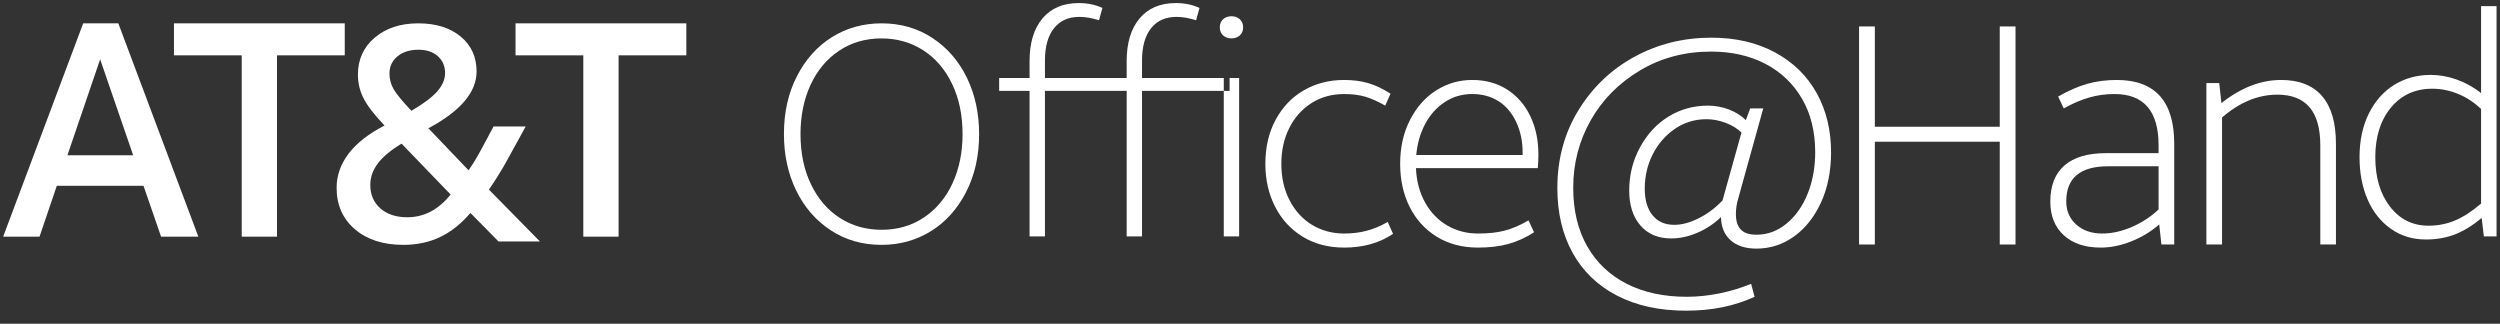 <?xml version="1.0" encoding="UTF-8"?>
<svg width="139px" height="18px" viewBox="0 0 139 18" version="1.1" xmlns="http://www.w3.org/2000/svg" xmlns:xlink="http://www.w3.org/1999/xlink">
    <rect x="0" y="0" width="139" height="18" fill="#333333" stroke="none"/>
    <!-- Generator: Sketch 55.2 (78181) - https://sketchapp.com -->
    <title>ATT logo (1)</title>
    <desc>Created with Sketch.</desc>
    <g id="Symbols" stroke="none" stroke-width="1" fill="none" fill-rule="evenodd">
        <g id="topbar/att" transform="translate(-20, -22)" fill="#FFFFFF" fill-rule="nonzero">
            <g id="ATT-logo-(1)" transform="translate(20, 21)">
                <path d="M3.748,9.634 L7.405,9.634 L5.568,4.297 L3.748,9.634 Z M4.625,2.298 L6.579,2.298 L11.028,14.158 L8.956,14.158 L7.978,11.329 L3.159,11.329 L2.198,14.158 L0.176,14.158 L4.625,2.298 Z" id="Fill-4"></path>
                <polygon id="Fill-6" points="13.44 4.077 9.672 4.077 9.672 2.298 19.168 2.298 19.168 4.077 15.4 4.077 15.4 14.158 13.44 14.158"></polygon>
                <path d="M21.654,5.096 C21.654,5.403 21.731,5.69 21.886,5.957 C22.04,6.225 22.369,6.625 22.873,7.16 C23.537,6.773 24.016,6.415 24.308,6.085 C24.6,5.756 24.746,5.414 24.746,5.062 C24.746,4.675 24.611,4.362 24.342,4.123 C24.073,3.885 23.715,3.765 23.269,3.765 C22.787,3.765 22.398,3.887 22.1,4.132 C21.802,4.377 21.654,4.698 21.654,5.096 M22.65,13.079 C23.578,13.079 24.379,12.658 25.055,11.816 L22.324,8.985 C21.728,9.349 21.29,9.716 21.009,10.085 C20.729,10.455 20.588,10.856 20.588,11.288 C20.588,11.822 20.774,12.254 21.146,12.584 C21.519,12.914 22.02,13.079 22.65,13.079 M22.426,14.614 C21.304,14.614 20.405,14.324 19.729,13.744 C19.054,13.164 18.716,12.397 18.716,11.441 C18.716,10.759 18.939,10.125 19.385,9.539 C19.833,8.954 20.496,8.433 21.379,7.979 C20.817,7.387 20.431,6.887 20.219,6.477 C20.007,6.068 19.901,5.625 19.901,5.147 C19.901,4.305 20.213,3.62 20.837,3.091 C21.462,2.563 22.266,2.298 23.251,2.298 C24.236,2.298 25.024,2.543 25.614,3.032 C26.203,3.521 26.498,4.169 26.498,4.976 C26.498,6.125 25.605,7.177 23.818,8.132 L26.052,10.469 C26.281,10.139 26.51,9.764 26.739,9.343 L27.443,8.03 L29.23,8.03 L28.217,9.872 C27.953,10.361 27.609,10.918 27.186,11.544 L30.021,14.426 L27.718,14.426 L26.155,12.84 C25.64,13.443 25.078,13.889 24.471,14.179 C23.864,14.469 23.182,14.614 22.426,14.614" id="Fill-8"></path>
                <polygon id="Fill-10" points="32.432 4.077 28.664 4.077 28.664 2.298 38.16 2.298 38.16 4.077 34.393 4.077 34.393 14.158 32.432 14.158"></polygon>
                <path d="M49.013,3.136 C48.114,3.136 47.324,3.367 46.641,3.829 C45.958,4.291 45.432,4.924 45.063,5.728 C44.693,6.532 44.508,7.441 44.508,8.456 C44.508,9.517 44.704,10.452 45.097,11.261 C45.489,12.071 46.027,12.693 46.709,13.126 C47.392,13.56 48.16,13.776 49.013,13.776 C49.911,13.776 50.702,13.545 51.385,13.083 C52.067,12.621 52.593,11.988 52.963,11.184 C53.333,10.38 53.518,9.471 53.518,8.456 C53.518,7.396 53.322,6.461 52.929,5.651 C52.537,4.841 51.999,4.22 51.317,3.786 C50.634,3.353 49.866,3.136 49.013,3.136 M49.013,2.298 C50.082,2.298 51.029,2.572 51.854,3.119 C52.679,3.667 53.316,4.405 53.765,5.334 C54.214,6.264 54.439,7.305 54.439,8.456 C54.439,9.665 54.197,10.74 53.714,11.68 C53.23,12.621 52.579,13.346 51.76,13.853 C50.941,14.36 50.025,14.614 49.013,14.614 C47.943,14.614 46.997,14.34 46.172,13.793 C45.347,13.246 44.71,12.507 44.261,11.578 C43.811,10.648 43.587,9.608 43.587,8.456 C43.587,7.247 43.828,6.173 44.312,5.232 C44.795,4.291 45.447,3.567 46.266,3.059 C47.085,2.552 48,2.298 49.013,2.298" id="Fill-12"></path>
                <g id="Fill-14-Clipped" transform="translate(55.344, 0.93)">
                    <path d="M12.698,13.215 L13.552,13.215 L13.552,4.406 L12.698,4.406 L12.698,13.215 Z M12.476,1.589 C12.476,1.407 12.535,1.259 12.655,1.145 C12.775,1.031 12.931,0.974 13.125,0.974 C13.319,0.974 13.475,1.031 13.595,1.145 C13.714,1.259 13.774,1.407 13.774,1.589 C13.774,1.771 13.714,1.919 13.595,2.033 C13.475,2.147 13.319,2.204 13.125,2.204 C12.931,2.204 12.775,2.147 12.655,2.033 C12.535,1.919 12.476,1.771 12.476,1.589 Z M8.153,4.406 L13.022,4.406 L13.022,5.123 L8.153,5.123 L8.153,13.215 L7.299,13.215 L7.299,5.123 L5.608,5.123 L5.608,4.406 L7.299,4.406 L7.299,3.467 C7.299,2.454 7.538,1.663 8.017,1.094 C8.495,0.525 9.167,0.24 10.033,0.24 C10.522,0.24 10.961,0.331 11.348,0.513 L11.16,1.196 C10.761,1.071 10.397,1.009 10.067,1.009 C9.463,1.009 8.993,1.219 8.657,1.64 C8.321,2.061 8.153,2.659 8.153,3.433 L8.153,4.406 Z M2.755,4.406 L7.624,4.406 L7.624,5.123 L2.755,5.123 L2.755,13.215 L1.9,13.215 L1.9,5.123 L0.209,5.123 L0.209,4.406 L1.9,4.406 L1.9,3.467 C1.9,2.454 2.14,1.663 2.618,1.094 C3.096,0.525 3.768,0.24 4.634,0.24 C5.124,0.24 5.562,0.331 5.949,0.513 L5.762,1.196 C5.363,1.071 4.998,1.009 4.668,1.009 C4.064,1.009 3.595,1.219 3.259,1.64 C2.923,2.061 2.755,2.659 2.755,3.433 L2.755,4.406 Z" id="Fill-14"></path>
                </g>
                <g id="Fill-16-Clipped" transform="translate(70.266, 5.035)">
                    <path d="M4.473,9.731 C3.591,9.731 2.82,9.528 2.159,9.123 C1.498,8.717 0.987,8.16 0.628,7.453 C0.268,6.746 0.088,5.952 0.088,5.071 C0.088,4.144 0.28,3.326 0.662,2.619 C1.045,1.912 1.567,1.367 2.228,0.985 C2.889,0.602 3.638,0.411 4.473,0.411 C4.96,0.411 5.404,0.469 5.804,0.585 C6.204,0.701 6.619,0.898 7.048,1.176 L6.752,1.837 C6.346,1.605 5.975,1.44 5.639,1.341 C5.302,1.243 4.913,1.194 4.473,1.194 C3.777,1.194 3.165,1.365 2.637,1.706 C2.109,2.048 1.7,2.512 1.411,3.097 C1.12,3.683 0.976,4.341 0.976,5.071 C0.976,5.836 1.129,6.514 1.437,7.105 C1.744,7.697 2.161,8.152 2.689,8.471 C3.217,8.789 3.812,8.949 4.473,8.949 C4.925,8.949 5.346,8.897 5.734,8.792 C6.123,8.688 6.509,8.526 6.891,8.305 L7.187,8.966 C6.433,9.476 5.528,9.731 4.473,9.731" id="Fill-16"></path>
                </g>
                <g id="Fill-17-Clipped" transform="translate(77.501, 5.035)">
                    <path d="M4.354,1.193 C3.793,1.193 3.285,1.341 2.833,1.637 C2.38,1.932 2.016,2.338 1.741,2.854 C1.466,3.37 1.3,3.947 1.242,4.584 L7.157,4.584 L7.157,4.445 C7.157,3.819 7.037,3.251 6.796,2.741 C6.555,2.231 6.225,1.845 5.807,1.585 C5.388,1.324 4.905,1.193 4.354,1.193 M4.681,9.731 C3.798,9.731 3.03,9.528 2.377,9.123 C1.724,8.717 1.222,8.163 0.872,7.462 C0.523,6.761 0.348,5.964 0.348,5.071 C0.348,4.155 0.531,3.341 0.898,2.628 C1.265,1.915 1.752,1.367 2.36,0.985 C2.967,0.602 3.632,0.411 4.354,0.411 C5.099,0.411 5.75,0.591 6.306,0.95 C6.862,1.309 7.289,1.802 7.586,2.428 C7.885,3.054 8.034,3.761 8.034,4.549 C8.034,4.805 8.023,5.06 8,5.314 L1.225,5.314 C1.259,6.045 1.431,6.685 1.741,7.236 C2.05,7.787 2.46,8.21 2.97,8.505 C3.48,8.801 4.051,8.949 4.681,8.949 C5.266,8.949 5.764,8.894 6.177,8.783 C6.59,8.674 7.025,8.485 7.484,8.218 L7.793,8.879 C7.323,9.181 6.844,9.398 6.357,9.531 C5.87,9.664 5.311,9.731 4.681,9.731" id="Fill-17"></path>
                </g>
                <g id="Fill-18-Clipped" transform="translate(86.545, 2.754)">
                    <path d="M6.546,10.747 C6.962,10.747 7.411,10.626 7.895,10.386 C8.379,10.146 8.823,9.814 9.227,9.39 L10.282,5.613 C10.04,5.384 9.743,5.203 9.391,5.072 C9.04,4.94 8.685,4.874 8.327,4.874 C7.682,4.874 7.096,5.055 6.572,5.415 C6.047,5.776 5.638,6.248 5.344,6.832 C5.05,7.416 4.903,8.051 4.903,8.738 C4.903,9.368 5.048,9.86 5.336,10.214 C5.624,10.569 6.028,10.747 6.546,10.747 M11.112,12.069 C10.501,12.069 10.023,11.914 9.677,11.605 C9.33,11.296 9.152,10.867 9.141,10.317 C8.76,10.684 8.324,10.973 7.835,11.184 C7.344,11.396 6.857,11.503 6.374,11.503 C5.647,11.503 5.077,11.262 4.661,10.781 C4.246,10.3 4.039,9.654 4.039,8.841 C4.039,7.971 4.24,7.167 4.644,6.429 C5.048,5.69 5.578,5.121 6.235,4.72 C6.892,4.319 7.619,4.119 8.414,4.119 C8.817,4.119 9.207,4.191 9.582,4.333 C9.956,4.477 10.27,4.674 10.524,4.926 L10.766,4.273 L11.492,4.273 L10.109,9.253 C10.016,9.551 9.971,9.848 9.971,10.146 C9.971,10.535 10.063,10.824 10.247,11.013 C10.432,11.202 10.72,11.296 11.112,11.296 C11.734,11.296 12.297,11.087 12.798,10.669 C13.3,10.251 13.689,9.697 13.965,9.004 C14.242,8.312 14.38,7.547 14.38,6.712 C14.38,5.567 14.135,4.574 13.645,3.732 C13.155,2.891 12.475,2.245 11.604,1.792 C10.734,1.34 9.729,1.114 8.587,1.114 C7.123,1.114 5.803,1.466 4.627,2.17 C3.451,2.874 2.54,3.798 1.894,4.943 C1.248,6.088 0.926,7.336 0.926,8.686 C0.926,9.945 1.185,11.03 1.704,11.94 C2.223,12.85 2.955,13.545 3.901,14.026 C4.846,14.507 5.959,14.747 7.238,14.747 C7.826,14.747 8.432,14.685 9.054,14.559 C9.677,14.432 10.264,14.255 10.818,14.026 L11.008,14.747 C9.901,15.262 8.633,15.52 7.204,15.52 C5.716,15.52 4.434,15.239 3.356,14.679 C2.278,14.118 1.456,13.325 0.891,12.301 C0.326,11.276 0.044,10.077 0.044,8.703 C0.044,7.089 0.436,5.644 1.22,4.368 C2.004,3.092 3.045,2.101 4.342,1.397 C5.638,0.693 7.059,0.341 8.604,0.341 C9.953,0.341 11.132,0.613 12.141,1.157 C13.149,1.701 13.922,2.453 14.458,3.415 C14.994,4.376 15.262,5.475 15.262,6.712 C15.262,7.765 15.075,8.698 14.7,9.51 C14.325,10.323 13.824,10.953 13.195,11.399 C12.567,11.846 11.873,12.069 11.112,12.069" id="Fill-18"></path>
                </g>
                <g id="Fill-19-Clipped" transform="translate(103.276, 2.298)">
                    <polygon id="Fill-19" points="0.088 0.172 0.965 0.172 0.965 5.749 7.91 5.749 7.91 0.172 8.787 0.172 8.787 12.296 7.91 12.296 7.91 6.581 0.965 6.581 0.965 12.296 0.088 12.296"></polygon>
                </g>
                <g id="Fill-20-Clipped" transform="translate(113.677, 5.035)">
                    <path d="M3.208,8.949 C3.742,8.949 4.29,8.827 4.852,8.584 C5.415,8.34 5.911,8.016 6.34,7.61 L6.34,5.21 L3.539,5.21 C1.984,5.21 1.207,5.86 1.207,7.158 C1.207,7.691 1.393,8.123 1.764,8.453 C2.135,8.784 2.617,8.949 3.208,8.949 M3.121,9.731 C2.251,9.731 1.567,9.502 1.068,9.044 C0.569,8.587 0.32,7.963 0.32,7.175 C0.32,6.294 0.581,5.625 1.103,5.167 C1.625,4.709 2.396,4.48 3.417,4.48 L6.34,4.48 L6.34,4.045 C6.34,2.144 5.523,1.193 3.887,1.193 C3.399,1.193 2.933,1.257 2.486,1.385 C2.04,1.512 1.567,1.715 1.068,1.993 L0.755,1.333 C1.323,1.008 1.86,0.773 2.364,0.628 C2.869,0.484 3.417,0.411 4.008,0.411 C6.143,0.411 7.21,1.593 7.21,3.958 L7.21,9.557 L6.497,9.557 L6.375,8.444 C5.922,8.839 5.406,9.152 4.827,9.383 C4.246,9.615 3.678,9.731 3.121,9.731" id="Fill-20"></path>
                </g>
                <g id="Fill-21-Clipped" transform="translate(122.269, 5.035)">
                    <path d="M0.407,9.557 L0.407,0.585 L1.12,0.585 L1.242,1.698 C2.321,0.84 3.429,0.411 4.565,0.411 C5.563,0.411 6.32,0.709 6.836,1.306 C7.352,1.904 7.61,2.788 7.61,3.958 L7.61,9.557 L6.74,9.557 L6.74,4.045 C6.74,2.167 5.946,1.228 4.356,1.228 C3.278,1.228 2.251,1.651 1.277,2.498 L1.277,9.557 L0.407,9.557 Z" id="Fill-21"></path>
                </g>
                <g id="Fill-22-Clipped" transform="translate(130.86, 0.93)">
                    <path d="M4.165,12.618 C4.692,12.618 5.185,12.521 5.643,12.327 C6.102,12.134 6.583,11.821 7.088,11.388 L7.088,6.13 C6.71,5.766 6.285,5.487 5.816,5.294 C5.345,5.1 4.864,5.003 4.371,5.003 C3.42,5.003 2.655,5.353 2.075,6.053 C1.497,6.753 1.207,7.672 1.207,8.81 C1.207,9.937 1.479,10.853 2.024,11.559 C2.568,12.265 3.282,12.618 4.165,12.618 Z M7.948,0.411 L7.948,13.215 L7.242,13.215 L7.122,12.191 C6.595,12.624 6.091,12.931 5.609,13.113 C5.128,13.295 4.6,13.386 4.027,13.386 C3.282,13.386 2.628,13.187 2.067,12.788 C1.505,12.39 1.075,11.847 0.777,11.158 C0.479,10.47 0.33,9.687 0.33,8.81 C0.33,7.889 0.502,7.08 0.846,6.386 C1.19,5.692 1.66,5.16 2.256,4.79 C2.852,4.42 3.528,4.235 4.285,4.235 C4.766,4.235 5.248,4.32 5.729,4.491 C6.211,4.662 6.664,4.913 7.088,5.242 L7.088,0.411 L7.948,0.411 Z" id="Fill-22"></path>
                </g>
            </g>
        </g>
    </g>
</svg>